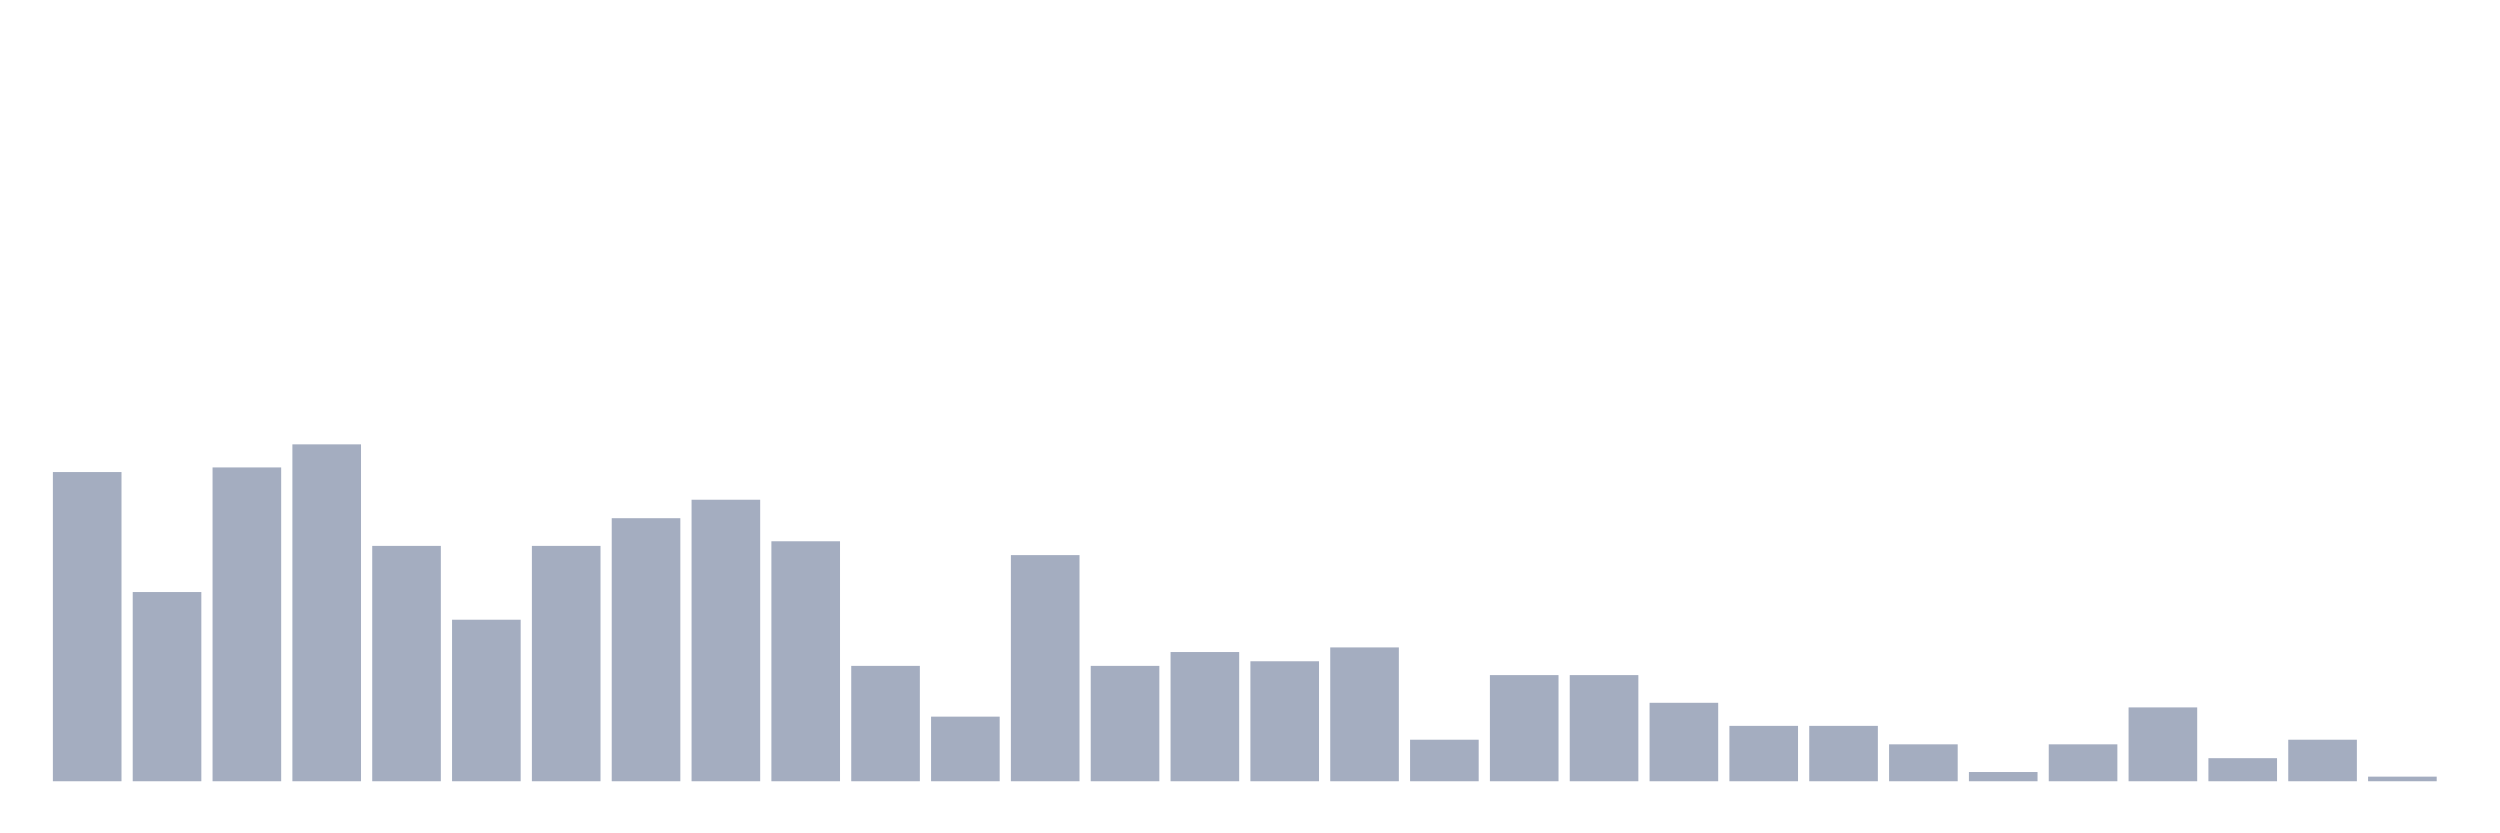 <svg xmlns="http://www.w3.org/2000/svg" viewBox="0 0 480 160"><g transform="translate(10,10)"><rect class="bar" x="0.153" width="13.175" y="80.633" height="59.367" fill="rgb(164,173,192)"></rect><rect class="bar" x="15.482" width="13.175" y="103.671" height="36.329" fill="rgb(164,173,192)"></rect><rect class="bar" x="30.81" width="13.175" y="79.747" height="60.253" fill="rgb(164,173,192)"></rect><rect class="bar" x="46.138" width="13.175" y="75.316" height="64.684" fill="rgb(164,173,192)"></rect><rect class="bar" x="61.466" width="13.175" y="94.81" height="45.19" fill="rgb(164,173,192)"></rect><rect class="bar" x="76.794" width="13.175" y="108.987" height="31.013" fill="rgb(164,173,192)"></rect><rect class="bar" x="92.123" width="13.175" y="94.81" height="45.19" fill="rgb(164,173,192)"></rect><rect class="bar" x="107.451" width="13.175" y="89.494" height="50.506" fill="rgb(164,173,192)"></rect><rect class="bar" x="122.779" width="13.175" y="85.949" height="54.051" fill="rgb(164,173,192)"></rect><rect class="bar" x="138.107" width="13.175" y="93.924" height="46.076" fill="rgb(164,173,192)"></rect><rect class="bar" x="153.436" width="13.175" y="117.848" height="22.152" fill="rgb(164,173,192)"></rect><rect class="bar" x="168.764" width="13.175" y="127.595" height="12.405" fill="rgb(164,173,192)"></rect><rect class="bar" x="184.092" width="13.175" y="96.582" height="43.418" fill="rgb(164,173,192)"></rect><rect class="bar" x="199.42" width="13.175" y="117.848" height="22.152" fill="rgb(164,173,192)"></rect><rect class="bar" x="214.748" width="13.175" y="115.19" height="24.81" fill="rgb(164,173,192)"></rect><rect class="bar" x="230.077" width="13.175" y="116.962" height="23.038" fill="rgb(164,173,192)"></rect><rect class="bar" x="245.405" width="13.175" y="114.304" height="25.696" fill="rgb(164,173,192)"></rect><rect class="bar" x="260.733" width="13.175" y="132.025" height="7.975" fill="rgb(164,173,192)"></rect><rect class="bar" x="276.061" width="13.175" y="119.62" height="20.38" fill="rgb(164,173,192)"></rect><rect class="bar" x="291.39" width="13.175" y="119.62" height="20.38" fill="rgb(164,173,192)"></rect><rect class="bar" x="306.718" width="13.175" y="124.937" height="15.063" fill="rgb(164,173,192)"></rect><rect class="bar" x="322.046" width="13.175" y="129.367" height="10.633" fill="rgb(164,173,192)"></rect><rect class="bar" x="337.374" width="13.175" y="129.367" height="10.633" fill="rgb(164,173,192)"></rect><rect class="bar" x="352.702" width="13.175" y="132.911" height="7.089" fill="rgb(164,173,192)"></rect><rect class="bar" x="368.031" width="13.175" y="138.228" height="1.772" fill="rgb(164,173,192)"></rect><rect class="bar" x="383.359" width="13.175" y="132.911" height="7.089" fill="rgb(164,173,192)"></rect><rect class="bar" x="398.687" width="13.175" y="125.823" height="14.177" fill="rgb(164,173,192)"></rect><rect class="bar" x="414.015" width="13.175" y="135.57" height="4.43" fill="rgb(164,173,192)"></rect><rect class="bar" x="429.344" width="13.175" y="132.025" height="7.975" fill="rgb(164,173,192)"></rect><rect class="bar" x="444.672" width="13.175" y="139.114" height="0.886" fill="rgb(164,173,192)"></rect></g></svg>